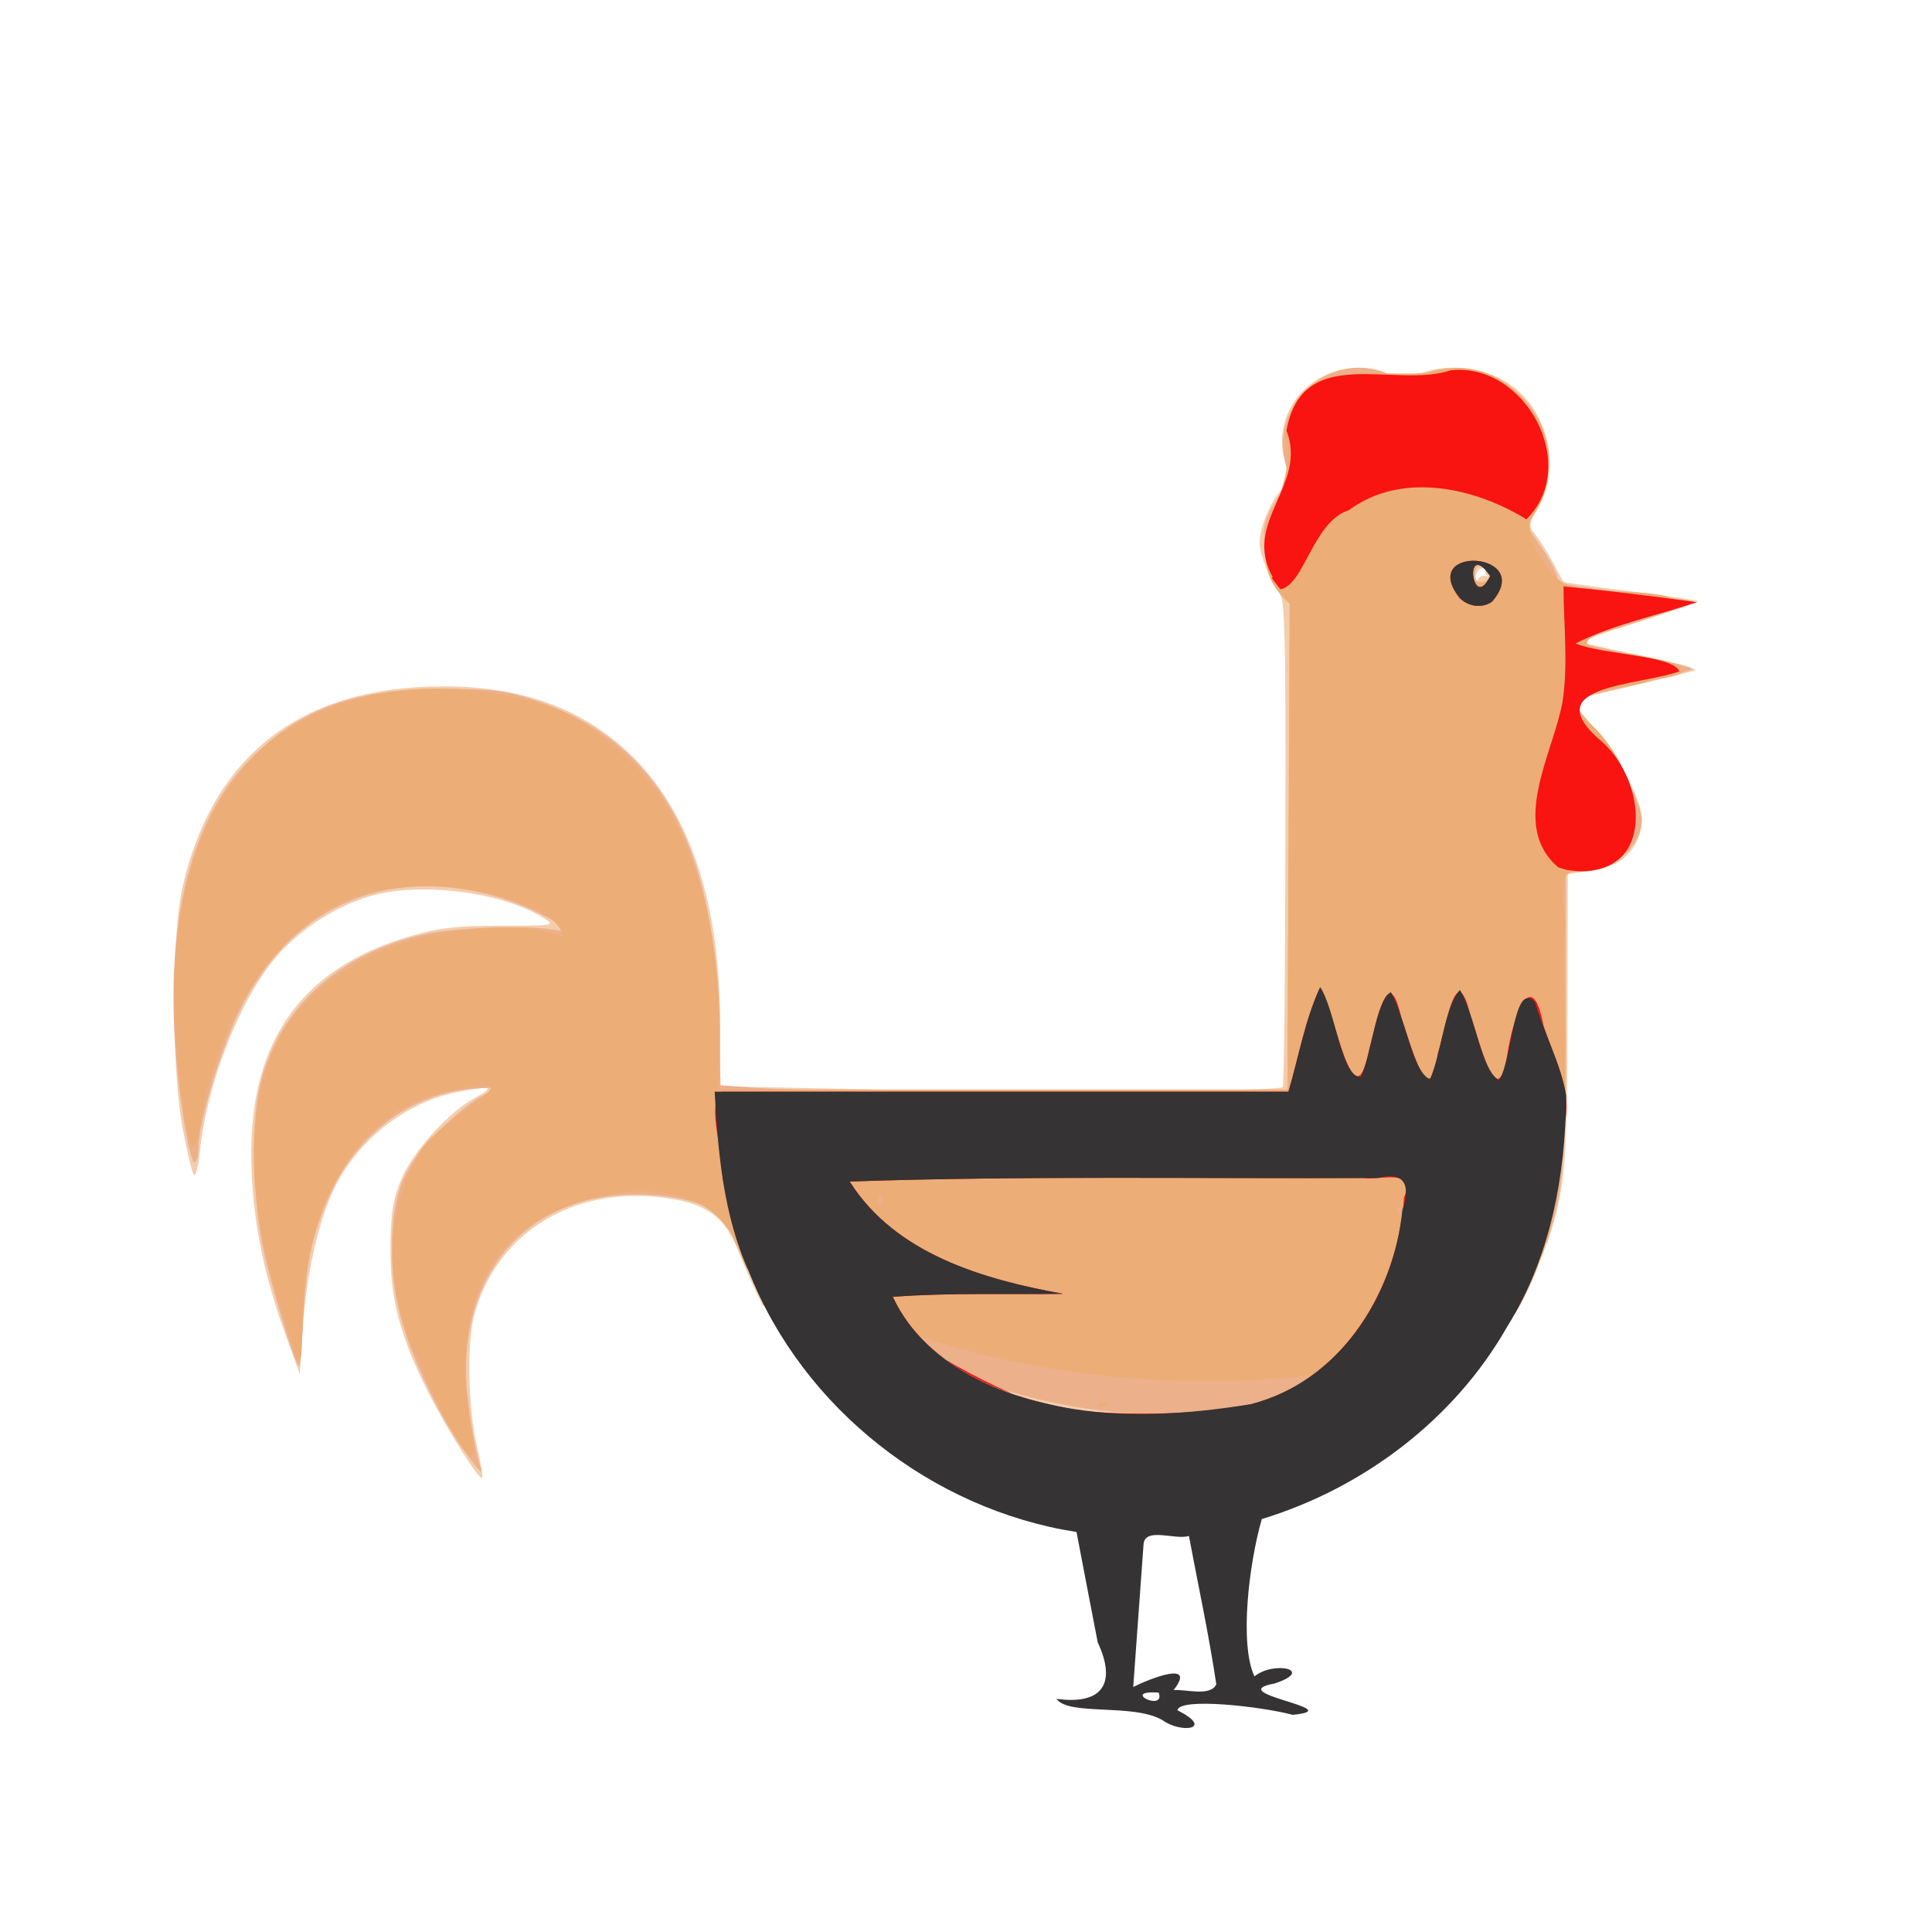 <?xml version="1.0" encoding="UTF-8" standalone="no"?>
<!-- Created with Inkscape (http://www.inkscape.org/) -->

<svg
   width="64"
   height="64"
   viewBox="0 0 16.933 16.933"
   version="1.1"
   id="svg5"
   inkscape:version="1.1.1 (3bf5ae0d25, 2021-09-20)"
   sodipodi:docname="coq.svg"
   xmlns:inkscape="http://www.inkscape.org/namespaces/inkscape"
   xmlns:sodipodi="http://sodipodi.sourceforge.net/DTD/sodipodi-0.dtd"
   xmlns="http://www.w3.org/2000/svg"
   xmlns:svg="http://www.w3.org/2000/svg">
  <sodipodi:namedview
     id="namedview7"
     pagecolor="#ffffff"
     bordercolor="#666666"
     borderopacity="1.0"
     inkscape:pageshadow="2"
     inkscape:pageopacity="0.0"
     inkscape:pagecheckerboard="0"
     inkscape:document-units="mm"
     showgrid="false"
     units="px"
     inkscape:zoom="5.6568543"
     inkscape:cx="27.135223"
     inkscape:cy="30.140427"
     inkscape:window-width="1920"
     inkscape:window-height="1017"
     inkscape:window-x="1912"
     inkscape:window-y="-8"
     inkscape:window-maximized="1"
     inkscape:current-layer="g7839" />
  <defs
     id="defs2">
    <pattern
       id="EMFhbasepattern"
       patternUnits="userSpaceOnUse"
       width="6"
       height="6"
       x="0"
       y="0" />
    <pattern
       id="EMFhbasepattern-5"
       patternUnits="userSpaceOnUse"
       width="6"
       height="6"
       x="0"
       y="0" />
    <pattern
       id="EMFhbasepattern-56"
       patternUnits="userSpaceOnUse"
       width="6"
       height="6"
       x="0"
       y="0" />
    <pattern
       id="EMFhbasepattern-6"
       patternUnits="userSpaceOnUse"
       width="6"
       height="6"
       x="0"
       y="0" />
    <pattern
       id="EMFhbasepattern-62"
       patternUnits="userSpaceOnUse"
       width="6"
       height="6"
       x="0"
       y="0" />
    <pattern
       id="EMFhbasepattern-8"
       patternUnits="userSpaceOnUse"
       width="6"
       height="6"
       x="0"
       y="0" />
    <pattern
       id="EMFhbasepattern-81"
       patternUnits="userSpaceOnUse"
       width="6"
       height="6"
       x="0"
       y="0" />
    <pattern
       id="EMFhbasepattern-9"
       patternUnits="userSpaceOnUse"
       width="6"
       height="6"
       x="0"
       y="0" />
    <pattern
       id="EMFhbasepattern-52"
       patternUnits="userSpaceOnUse"
       width="6"
       height="6"
       x="0"
       y="0" />
    <pattern
       id="EMFhbasepattern-0"
       patternUnits="userSpaceOnUse"
       width="6"
       height="6"
       x="0"
       y="0" />
    <pattern
       id="EMFhbasepattern-7"
       patternUnits="userSpaceOnUse"
       width="6"
       height="6"
       x="0"
       y="0" />
    <pattern
       id="EMFhbasepattern-65"
       patternUnits="userSpaceOnUse"
       width="6"
       height="6"
       x="0"
       y="0" />
    <pattern
       id="EMFhbasepattern-3"
       patternUnits="userSpaceOnUse"
       width="6"
       height="6"
       x="0"
       y="0" />
    <pattern
       id="EMFhbasepattern-90"
       patternUnits="userSpaceOnUse"
       width="6"
       height="6"
       x="0"
       y="0" />
    <pattern
       id="EMFhbasepattern-4"
       patternUnits="userSpaceOnUse"
       width="6"
       height="6"
       x="0"
       y="0" />
    <pattern
       id="EMFhbasepattern-2"
       patternUnits="userSpaceOnUse"
       width="6"
       height="6"
       x="0"
       y="0" />
    <pattern
       id="EMFhbasepattern-40"
       patternUnits="userSpaceOnUse"
       width="6"
       height="6"
       x="0"
       y="0" />
    <pattern
       id="EMFhbasepattern-74"
       patternUnits="userSpaceOnUse"
       width="6"
       height="6"
       x="0"
       y="0" />
    <pattern
       id="EMFhbasepattern-656"
       patternUnits="userSpaceOnUse"
       width="6"
       height="6"
       x="0"
       y="0" />
    <pattern
       id="EMFhbasepattern-76"
       patternUnits="userSpaceOnUse"
       width="6"
       height="6"
       x="0"
       y="0" />
    <pattern
       id="EMFhbasepattern-1"
       patternUnits="userSpaceOnUse"
       width="6"
       height="6"
       x="0"
       y="0" />
    <pattern
       id="EMFhbasepattern-42"
       patternUnits="userSpaceOnUse"
       width="6"
       height="6"
       x="0"
       y="0" />
    <pattern
       id="EMFhbasepattern-73"
       patternUnits="userSpaceOnUse"
       width="6"
       height="6"
       x="0"
       y="0" />
    <pattern
       id="EMFhbasepattern-566"
       patternUnits="userSpaceOnUse"
       width="6"
       height="6"
       x="0"
       y="0" />
    <pattern
       id="EMFhbasepattern-71"
       patternUnits="userSpaceOnUse"
       width="6"
       height="6"
       x="0"
       y="0" />
    <pattern
       id="EMFhbasepattern-31"
       patternUnits="userSpaceOnUse"
       width="6"
       height="6"
       x="0"
       y="0" />
    <pattern
       id="EMFhbasepattern-60"
       patternUnits="userSpaceOnUse"
       width="6"
       height="6"
       x="0"
       y="0" />
    <pattern
       id="EMFhbasepattern-28"
       patternUnits="userSpaceOnUse"
       width="6"
       height="6"
       x="0"
       y="0" />
    <pattern
       id="EMFhbasepattern-02"
       patternUnits="userSpaceOnUse"
       width="6"
       height="6"
       x="0"
       y="0" />
    <pattern
       id="EMFhbasepattern-57"
       patternUnits="userSpaceOnUse"
       width="6"
       height="6"
       x="0"
       y="0" />
    <pattern
       id="EMFhbasepattern-50"
       patternUnits="userSpaceOnUse"
       width="6"
       height="6"
       x="0"
       y="0" />
    <pattern
       id="EMFhbasepattern-45"
       patternUnits="userSpaceOnUse"
       width="6"
       height="6"
       x="0"
       y="0" />
    <pattern
       id="EMFhbasepattern-33"
       patternUnits="userSpaceOnUse"
       width="6"
       height="6"
       x="0"
       y="0" />
    <pattern
       id="EMFhbasepattern-21"
       patternUnits="userSpaceOnUse"
       width="6"
       height="6"
       x="0"
       y="0" />
    <pattern
       id="EMFhbasepattern-818"
       patternUnits="userSpaceOnUse"
       width="6"
       height="6"
       x="0"
       y="0" />
    <pattern
       id="EMFhbasepattern-32"
       patternUnits="userSpaceOnUse"
       width="6"
       height="6"
       x="0"
       y="0" />
    <pattern
       id="EMFhbasepattern-38"
       patternUnits="userSpaceOnUse"
       width="6"
       height="6"
       x="0"
       y="0" />
    <pattern
       id="EMFhbasepattern-39"
       patternUnits="userSpaceOnUse"
       width="6"
       height="6"
       x="0"
       y="0" />
    <pattern
       id="EMFhbasepattern-86"
       patternUnits="userSpaceOnUse"
       width="6"
       height="6"
       x="0"
       y="0" />
    <pattern
       id="EMFhbasepattern-07"
       patternUnits="userSpaceOnUse"
       width="6"
       height="6"
       x="0"
       y="0" />
    <pattern
       id="EMFhbasepattern-524"
       patternUnits="userSpaceOnUse"
       width="6"
       height="6"
       x="0"
       y="0" />
    <pattern
       id="EMFhbasepattern-508"
       patternUnits="userSpaceOnUse"
       width="6"
       height="6"
       x="0"
       y="0" />
    <pattern
       id="EMFhbasepattern-217"
       patternUnits="userSpaceOnUse"
       width="6"
       height="6"
       x="0"
       y="0" />
    <pattern
       id="EMFhbasepattern-84"
       patternUnits="userSpaceOnUse"
       width="6"
       height="6"
       x="0"
       y="0" />
    <pattern
       id="EMFhbasepattern-96"
       patternUnits="userSpaceOnUse"
       width="6"
       height="6"
       x="0"
       y="0" />
    <pattern
       id="EMFhbasepattern-48"
       patternUnits="userSpaceOnUse"
       width="6"
       height="6"
       x="0"
       y="0" />
    <pattern
       id="EMFhbasepattern-23"
       patternUnits="userSpaceOnUse"
       width="6"
       height="6"
       x="0"
       y="0" />
    <pattern
       id="EMFhbasepattern-36"
       patternUnits="userSpaceOnUse"
       width="6"
       height="6"
       x="0"
       y="0" />
    <pattern
       id="EMFhbasepattern-900"
       patternUnits="userSpaceOnUse"
       width="6"
       height="6"
       x="0"
       y="0" />
    <pattern
       id="EMFhbasepattern-37"
       patternUnits="userSpaceOnUse"
       width="6"
       height="6"
       x="0"
       y="0" />
    <pattern
       id="EMFhbasepattern-11"
       patternUnits="userSpaceOnUse"
       width="6"
       height="6"
       x="0"
       y="0" />
    <pattern
       id="EMFhbasepattern-95"
       patternUnits="userSpaceOnUse"
       width="6"
       height="6"
       x="0"
       y="0" />
    <pattern
       id="EMFhbasepattern-10"
       patternUnits="userSpaceOnUse"
       width="6"
       height="6"
       x="0"
       y="0" />
    <pattern
       id="EMFhbasepattern-909"
       patternUnits="userSpaceOnUse"
       width="6"
       height="6"
       x="0"
       y="0" />
    <pattern
       id="EMFhbasepattern-06"
       patternUnits="userSpaceOnUse"
       width="6"
       height="6"
       x="0"
       y="0" />
    <pattern
       id="EMFhbasepattern-34"
       patternUnits="userSpaceOnUse"
       width="6"
       height="6"
       x="0"
       y="0" />
    <pattern
       id="EMFhbasepattern-41"
       patternUnits="userSpaceOnUse"
       width="6"
       height="6"
       x="0"
       y="0" />
    <pattern
       id="EMFhbasepattern-82"
       patternUnits="userSpaceOnUse"
       width="6"
       height="6"
       x="0"
       y="0" />
    <pattern
       id="EMFhbasepattern-94"
       patternUnits="userSpaceOnUse"
       width="6"
       height="6"
       x="0"
       y="0" />
    <pattern
       id="EMFhbasepattern-738"
       patternUnits="userSpaceOnUse"
       width="6"
       height="6"
       x="0"
       y="0" />
    <pattern
       id="EMFhbasepattern-19"
       patternUnits="userSpaceOnUse"
       width="6"
       height="6"
       x="0"
       y="0" />
    <pattern
       id="EMFhbasepattern-24"
       patternUnits="userSpaceOnUse"
       width="6"
       height="6"
       x="0"
       y="0" />
    <pattern
       id="EMFhbasepattern-320"
       patternUnits="userSpaceOnUse"
       width="6"
       height="6"
       x="0"
       y="0" />
    <pattern
       id="EMFhbasepattern-30"
       patternUnits="userSpaceOnUse"
       width="6"
       height="6"
       x="0"
       y="0" />
    <pattern
       id="EMFhbasepattern-568"
       patternUnits="userSpaceOnUse"
       width="6"
       height="6"
       x="0"
       y="0" />
    <pattern
       id="EMFhbasepattern-821"
       patternUnits="userSpaceOnUse"
       width="6"
       height="6"
       x="0"
       y="0" />
    <pattern
       id="EMFhbasepattern-571"
       patternUnits="userSpaceOnUse"
       width="6"
       height="6"
       x="0"
       y="0" />
  </defs>
  <g
     inkscape:label="Calque 1"
     inkscape:groupmode="layer"
     id="layer1">
    <g
       id="g4128"
       transform="translate(-0.631,0.126)">
      <g
         id="g5578"
         transform="translate(0.089,0.089)">
        <g
           id="g7501"
           transform="translate(-0.063,0.947)">
          <g
             id="g9467"
             transform="translate(-0.089,-0.803)">
            <g
               id="g10302"
               transform="translate(0.312,-0.045)">
              <g
                 id="g11479"
                 transform="translate(-0.126,0.063)">
                <g
                   id="g11873"
                   transform="translate(-0.236,0.665)">
                  <g
                     id="g12382"
                     transform="translate(-121.985,-82.268)">
                    <g
                       id="g13305"
                       transform="matrix(0.133,0,0,0.133,114.639,78.216)">
                      <g
                         id="g17429"
                         transform="translate(0.905,5.664)">
                        <g
                           id="g18595"
                           transform="translate(-3.363,-8.745)">
                          <g
                             id="g21002"
                             transform="translate(1.708,-2.82)">
                            <g
                               id="g23814"
                               transform="translate(8.725,-1.122)">
                              <g
                                 id="g24838"
                                 transform="translate(11.143,-0.857)">
                                <g
                                   id="g25315"
                                   transform="translate(-3.49,2.493)">
                                <g
                                   id="g27220"
                                   transform="translate(2.468,1.234)">
                                <g
                                   id="g29753"
                                   transform="translate(1.476,-2.374)">
                                <g
                                   id="g30615"
                                   transform="translate(0.92,1.369)">
                                <g
                                   id="g31433"
                                   transform="translate(-2.468,-1.41)">
                                <g
                                   id="g31731"
                                   transform="translate(1.058,-0.705)">
                                <g
                                   id="g33243"
                                   transform="matrix(1.077,0,0,1.077,-7.373,-3.174)">
                                <g
                                   id="g35254"
                                   transform="translate(-2.214,-0.92)">
                                <g
                                   id="g36749"
                                   transform="translate(-0.982,-2.782)">
                                <g
                                   id="g37297"
                                   transform="translate(-6.776,-3.503)">
                                <g
                                   id="g38955"
                                   transform="matrix(1.217,0,0,1.217,-23.105,-18.212)">
                                <g
                                   id="g39618"
                                   transform="translate(-0.269,-0.269)">
                                <g
                                   id="g40032"
                                   transform="translate(-1.901,-3.042)">
                                <g
                                   id="g40543"
                                   transform="translate(0.38,-2.091)">
                                <g
                                   id="g41372"
                                   transform="translate(1.966,-7.93)">
                                <g
                                   id="g43278"
                                   transform="translate(1.521,-0.38)">
                                <g
                                   id="g44210"
                                   transform="matrix(1.158,0,0,1.158,-18.904,-21.776)">
                                <g
                                   id="g44833"
                                   transform="matrix(1.12,0,0,1.12,-12.539,-14.548)">
                                <g
                                   id="g47597"
                                   transform="translate(3.111,-1.244)">
                                <g
                                   id="g48754"
                                   transform="translate(-2.904,-6.637)">
                                <g
                                   id="g234"
                                   transform="matrix(0.041,0,0,0.041,104.64,119.672)">
                                <g
                                   id="g2138"
                                   transform="translate(-86.211,-40.57)">
                                <g
                                   id="g2696"
                                   transform="translate(-124306.44,-9412.237)">
                                <g
                                   id="g3765"
                                   transform="translate(25.356,-50.712)">
                                <g
                                   id="g4250"
                                   transform="translate(-70.997,-101.425)">
                                <g
                                   id="g1279"
                                   transform="translate(40.57,-76.069)">
                                <g
                                   id="g9841"
                                   transform="translate(-70.997,30.428)">
                                <g
                                   id="g10661"
                                   transform="translate(-64.546,-46.617)">
                                <g
                                   id="g5301"
                                   transform="translate(-46.617,-10.758)">
                                <g
                                   id="g5869"
                                   transform="translate(12.678,-58.319)">
                                <g
                                   id="g6543"
                                   transform="rotate(-165,124753.22,9855.915)">
                                <g
                                   id="g7380"
                                   transform="translate(-56.961,78.374)">
                                <g
                                   id="g7839"
                                   transform="translate(73.089,22.273)">
                                <path
                                   style="fill:#f4cdac;stroke-width:4.078"
                                   d="m 124870.13,9440.729 c 11.58,13.151 26.61,31.679 33.4,41.173 19.94,27.867 38.36,36.607 71.71,34.035 92.06,-7.096 155.99,-71.036 155.62,-155.626 -0.12,-26.83 -16.97,-84.945 -33.87,-116.824 -7.89,-14.884 -13.83,-27.966 -13.19,-29.07 1.91,-3.313 44.78,36.479 70.74,65.664 39.22,44.089 56.86,74.987 68.97,120.844 8.39,31.751 9.84,44.374 7.45,64.828 -3.39,28.949 -27.07,75.186 -48.83,95.314 -15.27,14.129 -9.22,13.92 19.66,-0.682 44.16,-22.323 78.18,-67.744 87.83,-117.255 6.62,-34.014 4.67,-84.939 -5.17,-134.719 l -8.69,-43.923 22.28,32.03 c 33.05,47.537 54.51,89.616 70.08,137.431 37.8,116.037 9.29,200.302 -87.46,258.503 -23.43,14.096 -38.78,20.107 -78.98,30.916 -49.06,13.194 -49.68,13.485 -37.15,17.397 43.35,13.529 119.12,3.649 161.71,-21.086 29.3,-17.017 57.51,-47.648 72.82,-79.078 22.86,-46.903 32.72,-132.99 22.5,-196.443 -2.31,-14.294 -2.48,-24.916 -0.39,-23.604 2.09,1.312 11.84,19.229 21.67,39.816 25.16,52.697 57.47,173.047 59.2,220.564 4.68,127.888 -59.48,211.946 -188.29,246.699 -70.65,19.06 -131.05,14.37 -184.85,-14.355 -70.95,-37.876 -121.4,-113.718 -152.25,-228.839 l -14.52,-54.172 -143.52,35.511 c -150.9,37.334 -367.56,96.683 -370.29,101.434 -0.89,1.536 25,102.639 57.53,224.672 53.47,200.565 59.96,222.4 67.54,227.299 8.83,5.701 25.96,28.504 28.91,38.479 3.71,12.558 1.14,38.005 -5.21,51.575 -6.25,13.342 -6.07,15.252 2.82,30.673 29.1,50.449 -13.69,111.701 -73.08,104.611 -14.98,-1.788 -18,-0.979 -29.5,7.904 -24.99,19.301 -67.49,22.672 -95.31,7.56 -35.61,-19.346 -55.02,-62.031 -45.43,-99.928 4.98,-19.642 4.91,-19.986 -4.92,-27.288 -5.47,-4.067 -15.56,-13.493 -22.4,-20.947 -6.85,-7.453 -13.04,-13.947 -13.75,-14.431 -0.71,-0.483 -29.16,3.011 -63.22,7.766 -34.06,4.754 -62.86,8.101 -64.01,7.437 -1.15,-0.665 20.58,-15.587 48.29,-33.162 27.72,-17.574 49.72,-32.339 48.9,-32.811 -0.81,-0.472 -27.49,0.69 -59.27,2.582 -31.79,1.892 -55.41,1.719 -52.49,-0.385 2.92,-2.103 28.06,-16.018 55.87,-30.921 l 50.57,-27.098 -25.12,-16.951 c -28.07,-18.953 -58.1,-49.59 -67.21,-68.587 -7.15,-14.9 -3.71,-36.206 7.94,-49.252 4.31,-4.833 16.05,-12.298 26.07,-16.588 l 18.23,-7.801 -35.03,-131.985 c -36.2,-136.371 -39.29,-154.041 -36.65,-209.658 225.45,-299.357 297.84,-334.614 701.74,-249.247 z m -481.51,842.978 c -2.73,0.08 -3.43,0.536 -1.54,1.011 1.88,0.474 2.86,2.728 2.17,5.009 -0.68,2.28 1.23,2.354 4.24,0.162 3.02,-2.191 4.57,-6.858 3.44,-10.372 -1.17,-3.679 -2.32,-4.177 -2.7,-1.174 -0.35,2.869 -2.88,5.282 -5.61,5.364 z"
                                   id="path7849"
                                   sodipodi:nodetypes="ccccccccccccccccccccccsccccccccccccccccccccccccccccccccccccccccccc" />
                                <path
                                   style="fill:#ecb08a;stroke-width:4.078"
                                   d="m 124894.6,9471.424 c 11.79,15.826 26.09,32.732 31.79,37.569 13.74,11.681 48.94,12.31 87.79,1.57 93.08,-25.73 136.62,-105.835 110.5,-203.317 -5.8,-21.633 -26.81,-69.01 -37.72,-85.051 -7.24,-10.647 32.45,21.845 50.51,41.352 49.81,53.795 73.03,91.988 85.41,140.469 12.34,48.367 9.1,75.716 -13.65,115.164 -9.67,16.763 -23.61,36.259 -30.98,43.324 l -13.4,12.845 24.14,-8.37 c 50.75,-17.599 90.27,-65.46 101.72,-123.186 8.21,-41.429 7.16,-73.166 -4.18,-126.328 -5.52,-25.85 -9.15,-46.492 -8.08,-45.872 5.46,3.148 44.51,65.77 60.95,97.724 23.25,45.187 43.35,116.019 43.5,153.239 0.28,72.788 -40.03,135.22 -112.09,173.63 -25.85,13.777 -91.75,34.026 -118.7,36.471 -12.59,1.143 -14.81,2.159 -9.4,4.305 15.33,6.077 48.6,11.693 70.75,11.944 109.5,1.239 184.94,-60.067 206.36,-167.685 7.86,-39.519 9.94,-112.288 3.85,-135.004 -1.63,-6.094 -1.67,-12.457 -0.1,-14.141 1.59,-1.684 10.97,15.165 20.84,37.442 64,144.364 73.13,266.079 25.99,346.645 -33.84,57.843 -78.95,88.727 -160.86,110.13 -44.89,11.729 -55.59,13.123 -85.67,11.161 -119.15,-7.768 -196.39,-85.564 -243.72,-245.449 l -17.95,-60.631 -43.03,8.381 c -23.66,4.61 -140.4,34.94 -259.42,67.401 l -216.39,59.02 58.41,222.066 58.41,222.067 14.38,11.101 c 10.86,8.377 16.34,16.734 22.35,34.062 7.13,20.545 7.23,25.404 0.94,46.156 -6.36,20.957 -6.26,24.525 0.95,36.991 28.57,49.329 -14.12,113.611 -70.41,106.025 -15.58,-2.101 -18.37,-1.344 -35.7,9.694 -24.78,15.782 -50.02,18.567 -78.63,8.675 -42.74,-14.778 -66.9,-58.735 -56.67,-103.077 l 4.8,-20.774 -19.03,-16.575 c -10.46,-9.116 -19.68,-19.021 -20.48,-22.012 -1.79,-6.672 -6.46,-6.438 -74.55,3.733 -29.9,4.468 -55.27,7.601 -56.38,6.964 -2.23,-1.287 88.27,-59.982 96.56,-62.628 11.1,-3.543 -14.27,-3.535 -62.93,0.02 -27.91,2.038 -49.71,2.205 -48.45,0.37 1.25,-1.834 25.02,-15.554 52.81,-30.488 l 50.53,-27.152 -26.31,-19.054 c -27.05,-19.586 -55.51,-48.662 -65.38,-66.799 -13.03,-23.944 8.04,-60.044 40.07,-68.624 l 13.94,-3.737 -35.82,-133.671 c -38.41,-143.352 -41.31,-160.99 -36.69,-223.083 175.94,-207.167 316.36,-327.434 724.52,-204.999 z m -510.29,815.078 c 0.86,3.191 4.82,5.567 8.81,5.282 5.08,-0.365 6.57,-3.043 4.98,-8.976 -1.59,-5.933 -4.22,-7.508 -8.81,-5.281 -3.59,1.746 -5.83,5.785 -4.98,8.975 z"
                                   id="path7847"
                                   sodipodi:nodetypes="ccccccccsccccccccccccccccccccccccccccccccccccccscccccscccccccscc" />
                                <path
                                   style="fill:#ecad77;stroke-width:4.078"
                                   d="m 124907.72,9489.183 c 49.79,64.27 151.75,16.942 195.4,-33.605 52.87,-62.639 28.28,-148.613 -4.28,-214.31 -10.19,-35.952 55.95,42.891 72.4,66.004 42.3,46.915 67.39,117.672 51.03,179.934 0.84,38.621 -101.35,115.833 -18.74,75.268 90.97,-40.301 106.65,-155.575 83.97,-242.023 -2.9,-18.506 -19.61,-67.989 3.08,-29.123 54.07,81.642 109.02,180.686 84.26,281.75 -14.74,46.34 -45.25,81.525 -86.12,109.766 -41.34,26.047 -104.48,50.695 -146.23,45.436 10.85,29.582 112.96,26.157 157.1,6.472 93.17,-28.118 129.38,-134.599 130.03,-223.141 4.89,-22.856 -16.34,-107.833 15.53,-37.376 47.46,109.483 84.36,245.967 16.31,355.173 -57.35,81.515 -166.42,113.935 -262.18,105.077 -49.33,-10.516 -108.59,-40.083 -143.08,-88.203 -51.03,-62.811 -76.78,-141.204 -92.87,-219.432 -173.32,46.441 -346.64,92.882 -519.96,139.323 38.94,148.044 77.88,296.089 116.82,444.133 67.75,33.771 16.01,104.452 45.32,153.771 11.7,86.441 -83.6,69.703 -130.01,98.715 -68.31,30.756 -143.93,-48.871 -114.31,-116.323 0.23,-18.342 -34.87,-54.865 -57.37,-51.16 -28.24,0.735 -105.62,27.889 -96.48,4.634 22.89,-17.063 121.22,-66.871 40.86,-53.535 -29.3,3.74 -101.96,9.266 -37.14,-16.858 18.43,-17.195 99.62,-31.701 47.98,-53.92 -54.33,-24.491 -112.08,-119.397 -23.3,-140.616 18.8,-8.386 -7.88,-42.821 -7.53,-61.776 -29,-115.996 -81.11,-233.79 -48.01,-354.832 105.34,-119.651 460.41,-230.423 727.52,-129.225 z m -376.75,-54.241 c 14,0.9 8.62,-10.154 0,0 z m -219.57,251.281 c 7.85,0.918 -7.16,-16.106 0,0 z m 473.36,-119.183 c 9.21,10.872 5.27,-15.911 0,0 z m -402.86,718.146 c 27.2,26.763 21.39,-32.034 0,0 z"
                                   id="path7845"
                                   sodipodi:nodetypes="cccccccccccccccccccccccccccccccccccccccc" />
                                <path
                                   style="fill:#f91311;stroke-width:4.078"
                                   d="m 124937.24,9545.664 c 3.83,22.911 33.36,62.786 22.59,80.014 -172.62,46.255 -345.24,92.508 -517.86,138.76 -0.93,34.377 2.54,69.398 -3.42,103.243 -19.22,-17.921 -65,-119.795 -59.99,-45.46 -0.28,24.522 5.22,89.653 -21.82,36.788 -13.88,-18.956 -49.67,-83.758 -41.87,-23.071 -1.38,22.678 7.54,95.32 -20.57,42.375 -13.87,-18.795 -49.67,-87.953 -43.03,-25.289 3.64,30.533 0.93,89.827 -25.89,34.568 -17.11,-26.926 -41.85,-50.51 -43.5,-84.133 129.56,-406.719 345.88,-492.972 755.36,-257.794 z m -537.37,-75.77 c -78.8,43.848 -106.07,142.17 -89.32,226.415 -4.36,30.506 25.44,9.31 42.41,7.542 155.98,-42.623 313.11,-81.534 467.73,-128.79 -59.7,-55.215 -145.96,-56.623 -222.47,-50.325 51.66,-14.632 104.18,-26.671 154.86,-44.411 -49.6,-58.788 -134.81,-65.944 -206.73,-57.11 -50.02,10.193 -100.61,23.975 -146.48,46.679 z m -149.54,565.474 c 55.23,26.074 32.65,102.539 36.71,152.236 4,36.306 17.91,70.527 27.35,105.638 -41.75,7.088 -83.7,12.867 -125.7,18.249 33.7,-22.274 70.83,-40.578 100.84,-67.476 -29.52,-3.369 -92.67,13.284 -101.72,-0.07 36.09,-24.261 129.27,-48.118 52.41,-83.66 -48.92,-25.241 -80.6,-107.69 -7.37,-123.811 l 8.8,-1.327 z m 156.25,222.042 c 51.28,38.502 -58.19,61.026 -30.63,4.43 7.25,-8.982 21.05,-10.351 30.63,-4.43 z m -22.67,27.398 c 33.96,28.612 7.35,-39.522 0,0 z m 198.17,-54.366 c 42.12,42.618 -9.58,92.618 23.43,137.289 7.21,84.603 -88.41,64.26 -135.2,95.279 -65.75,25.734 -142.14,-54.595 -105.62,-117.579 54.05,16.384 125.8,13.751 164.36,-35.073 30.36,-19.375 22.21,-80.106 43.67,-89.199 -2.1,0.16 13.82,9.304 9.36,9.283 z"
                                   id="path7843"
                                   sodipodi:nodetypes="cccccccccccccccccccccccccccccccccccccccccc" />
                                <path
                                   style="fill:#353333;stroke-width:4.078"
                                   d="m 124403.31,9159.736 c 30.92,8.342 86.66,-19.4 101.94,-6.48 -42.89,5.195 -51.81,28.44 -23.91,61.573 15.56,31.843 30.95,63.769 46.42,95.657 137.31,-14.739 279.57,45.793 362.29,156.759 37.55,45.55 57.83,101.418 75.91,156.79 -174.66,46.802 -349.33,93.602 -523.99,140.401 -0.9,34.384 2.47,69.385 -3.42,103.243 -19.51,-16.952 -41.95,-78.401 -59.16,-71.871 -4.13,25.406 5.01,71.989 -6.56,84.669 -19.27,-18.806 -39.63,-68.228 -57.13,-69.984 -3.96,27.53 4.4,70.753 -5.5,88.859 -20.51,-19.749 -38.38,-67.677 -57.71,-72.847 -7.66,21.37 11.78,94.474 -13.53,80.502 -16.04,-26.425 -38.6,-50.114 -51.53,-77.917 -19.19,-73.716 -25.27,-151.804 -2.76,-225.677 25.51,-97.672 91.83,-182.646 177.05,-235.761 0.81,-43.948 -9.93,-119.371 -31.78,-145.511 -13.62,19.167 -54.39,21.07 -20.29,-1.47 47.22,-22.432 -76.15,-4.654 -24.1,-24.248 29.58,0.077 108.03,-11.531 106.4,-24.061 -39.24,-8.108 -8.96,-20.591 11.36,-12.629 z m 10.08,24.188 c 36.75,-7.285 -11.48,-16.485 0,0 z m -50.56,21.7 c 18.96,43.588 40.72,85.896 61.28,128.742 11.59,-7.301 42.89,-2.239 39.35,-19.033 -8.41,-44.176 -16.9,-88.336 -25.42,-132.49 -14.27,12.587 -51.62,39.972 -37.63,7.034 -9.76,3.746 -35.5,2.7 -37.58,15.747 z m 37.04,264.27 c -74.36,41.565 -104.21,132.846 -91.01,213.737 -1.4,25.303 6.67,36.818 30.75,23.797 160.43,-43.818 322,-83.924 481.08,-132.367 -59.55,-54.949 -146,-56.729 -222.47,-50.325 51.66,-14.642 104.19,-26.645 154.86,-44.411 -39.46,-47.376 -105.95,-62.469 -165.57,-59.935 -64.88,1.3 -129,23.179 -187.64,49.504 z m 6.71,787.516 c 51.28,38.502 -58.19,61.026 -30.63,4.43 7.25,-8.982 21.05,-10.351 30.63,-4.43 z m -22.67,27.398 c 33.96,28.612 7.35,-39.522 0,0 z"
                                   id="path7841" />
                                </g>
                                </g>
                                </g>
                                </g>
                                </g>
                                </g>
                                </g>
                                </g>
                                </g>
                                </g>
                                </g>
                                </g>
                                </g>
                                </g>
                                </g>
                                </g>
                                </g>
                                </g>
                                </g>
                                </g>
                                </g>
                                </g>
                                </g>
                                </g>
                                </g>
                                </g>
                                </g>
                                </g>
                                </g>
                                </g>
                                </g>
                                </g>
                                </g>
                              </g>
                            </g>
                          </g>
                        </g>
                      </g>
                    </g>
                  </g>
                </g>
              </g>
            </g>
          </g>
        </g>
      </g>
    </g>
  </g>
</svg>
